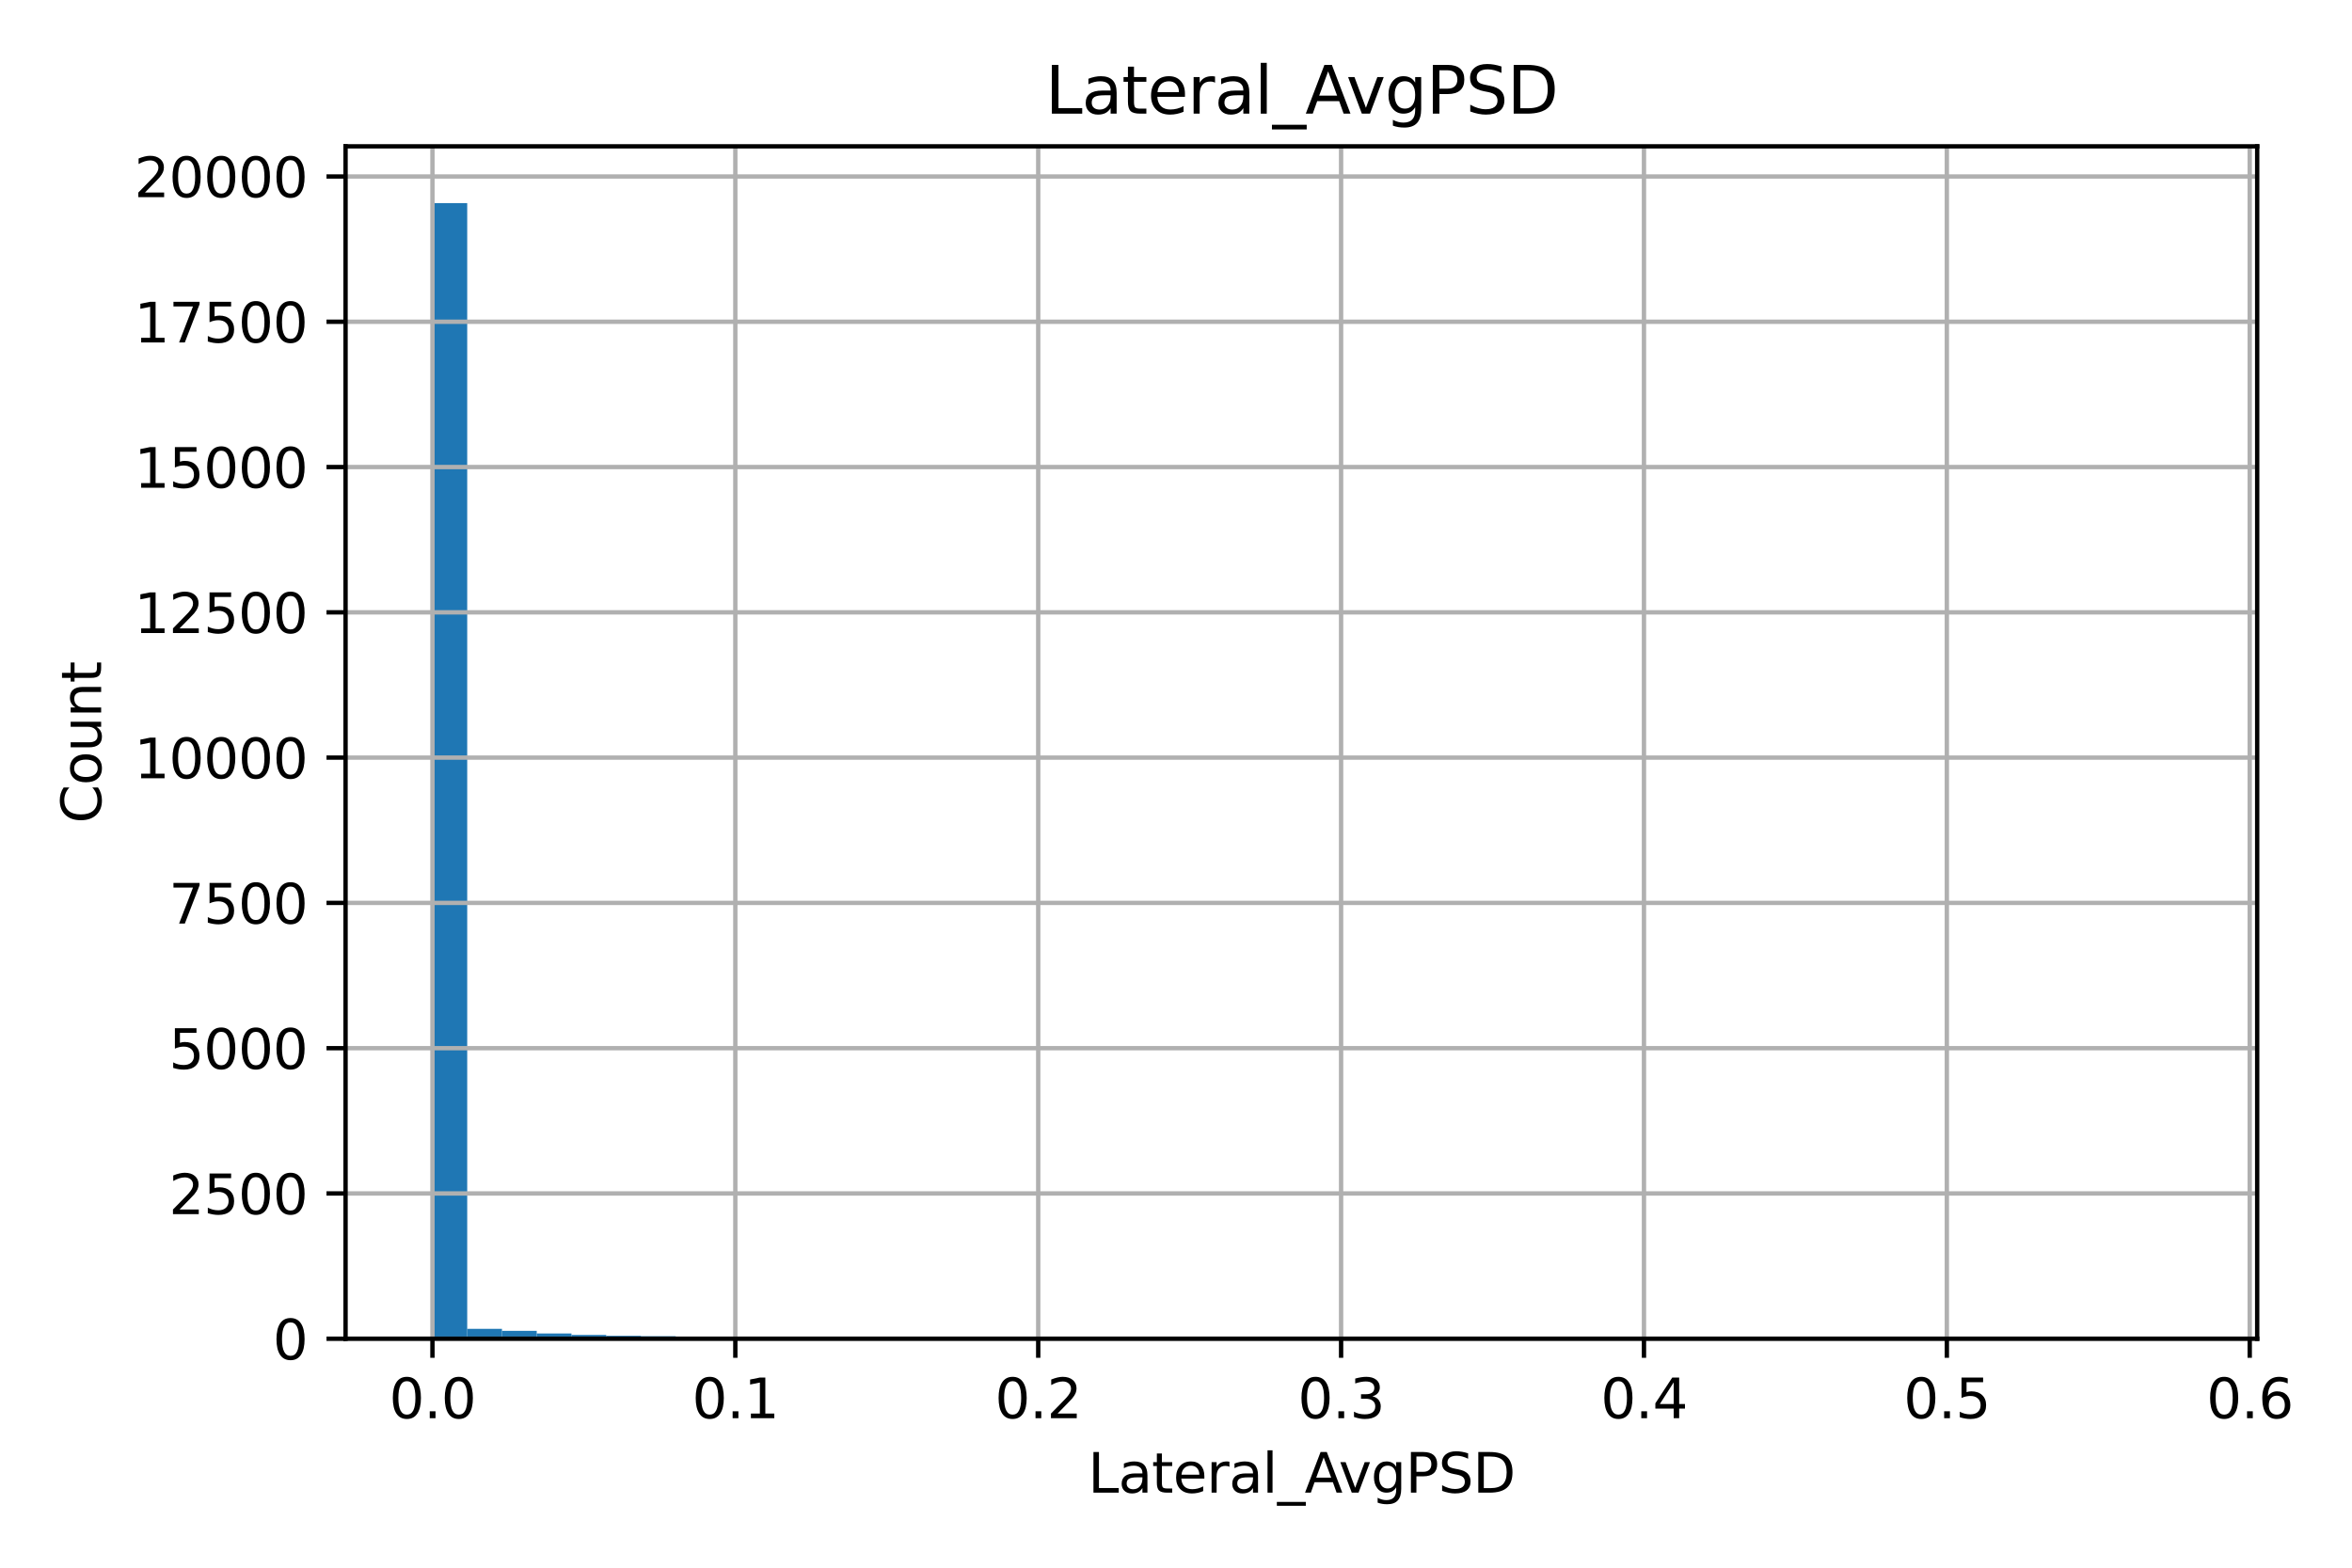 <?xml version="1.0" encoding="utf-8" standalone="no"?>
<!DOCTYPE svg PUBLIC "-//W3C//DTD SVG 1.1//EN"
  "http://www.w3.org/Graphics/SVG/1.1/DTD/svg11.dtd">
<svg xmlns:xlink="http://www.w3.org/1999/xlink" width="432pt" height="288pt" viewBox="0 0 432 288" xmlns="http://www.w3.org/2000/svg" version="1.1">
 <defs>
  <style type="text/css">*{stroke-linejoin: round; stroke-linecap: butt}</style>
 </defs>
 <g id="figure_1">
  <g id="patch_1">
   <path d="M 0 288 
L 432 288 
L 432 0 
L 0 0 
z
" style="fill: #ffffff"/>
  </g>
  <g id="axes_1">
   <g id="patch_2">
    <path d="M 63.47 245.939 
L 414.586 245.939 
L 414.586 26.88 
L 63.47 26.88 
z
" style="fill: #ffffff"/>
   </g>
   <g id="patch_3">
    <path d="M 79.43 245.939 
L 85.814 245.939 
L 85.814 37.311 
L 79.43 37.311 
z
" clip-path="url(#p0fb5cdfc46)" style="fill: #1f77b4"/>
   </g>
   <g id="patch_4">
    <path d="M 85.814 245.939 
L 92.198 245.939 
L 92.198 244.124 
L 85.814 244.124 
z
" clip-path="url(#p0fb5cdfc46)" style="fill: #1f77b4"/>
   </g>
   <g id="patch_5">
    <path d="M 92.198 245.939 
L 98.582 245.939 
L 98.582 244.487 
L 92.198 244.487 
z
" clip-path="url(#p0fb5cdfc46)" style="fill: #1f77b4"/>
   </g>
   <g id="patch_6">
    <path d="M 98.582 245.939 
L 104.966 245.939 
L 104.966 244.978 
L 98.582 244.978 
z
" clip-path="url(#p0fb5cdfc46)" style="fill: #1f77b4"/>
   </g>
   <g id="patch_7">
    <path d="M 104.966 245.939 
L 111.35 245.939 
L 111.35 245.234 
L 104.966 245.234 
z
" clip-path="url(#p0fb5cdfc46)" style="fill: #1f77b4"/>
   </g>
   <g id="patch_8">
    <path d="M 111.35 245.939 
L 117.733 245.939 
L 117.733 245.394 
L 111.35 245.394 
z
" clip-path="url(#p0fb5cdfc46)" style="fill: #1f77b4"/>
   </g>
   <g id="patch_9">
    <path d="M 117.733 245.939 
L 124.117 245.939 
L 124.117 245.48 
L 117.733 245.48 
z
" clip-path="url(#p0fb5cdfc46)" style="fill: #1f77b4"/>
   </g>
   <g id="patch_10">
    <path d="M 124.117 245.939 
L 130.501 245.939 
L 130.501 245.554 
L 124.117 245.554 
z
" clip-path="url(#p0fb5cdfc46)" style="fill: #1f77b4"/>
   </g>
   <g id="patch_11">
    <path d="M 130.501 245.939 
L 136.885 245.939 
L 136.885 245.693 
L 130.501 245.693 
z
" clip-path="url(#p0fb5cdfc46)" style="fill: #1f77b4"/>
   </g>
   <g id="patch_12">
    <path d="M 136.885 245.939 
L 143.269 245.939 
L 143.269 245.725 
L 136.885 245.725 
z
" clip-path="url(#p0fb5cdfc46)" style="fill: #1f77b4"/>
   </g>
   <g id="patch_13">
    <path d="M 143.269 245.939 
L 149.653 245.939 
L 149.653 245.853 
L 143.269 245.853 
z
" clip-path="url(#p0fb5cdfc46)" style="fill: #1f77b4"/>
   </g>
   <g id="patch_14">
    <path d="M 149.653 245.939 
L 156.037 245.939 
L 156.037 245.843 
L 149.653 245.843 
z
" clip-path="url(#p0fb5cdfc46)" style="fill: #1f77b4"/>
   </g>
   <g id="patch_15">
    <path d="M 156.037 245.939 
L 162.421 245.939 
L 162.421 245.789 
L 156.037 245.789 
z
" clip-path="url(#p0fb5cdfc46)" style="fill: #1f77b4"/>
   </g>
   <g id="patch_16">
    <path d="M 162.421 245.939 
L 168.805 245.939 
L 168.805 245.875 
L 162.421 245.875 
z
" clip-path="url(#p0fb5cdfc46)" style="fill: #1f77b4"/>
   </g>
   <g id="patch_17">
    <path d="M 168.805 245.939 
L 175.189 245.939 
L 175.189 245.853 
L 168.805 245.853 
z
" clip-path="url(#p0fb5cdfc46)" style="fill: #1f77b4"/>
   </g>
   <g id="patch_18">
    <path d="M 175.189 245.939 
L 181.573 245.939 
L 181.573 245.821 
L 175.189 245.821 
z
" clip-path="url(#p0fb5cdfc46)" style="fill: #1f77b4"/>
   </g>
   <g id="patch_19">
    <path d="M 181.573 245.939 
L 187.957 245.939 
L 187.957 245.864 
L 181.573 245.864 
z
" clip-path="url(#p0fb5cdfc46)" style="fill: #1f77b4"/>
   </g>
   <g id="patch_20">
    <path d="M 187.957 245.939 
L 194.341 245.939 
L 194.341 245.896 
L 187.957 245.896 
z
" clip-path="url(#p0fb5cdfc46)" style="fill: #1f77b4"/>
   </g>
   <g id="patch_21">
    <path d="M 194.341 245.939 
L 200.725 245.939 
L 200.725 245.885 
L 194.341 245.885 
z
" clip-path="url(#p0fb5cdfc46)" style="fill: #1f77b4"/>
   </g>
   <g id="patch_22">
    <path d="M 200.725 245.939 
L 207.109 245.939 
L 207.109 245.896 
L 200.725 245.896 
z
" clip-path="url(#p0fb5cdfc46)" style="fill: #1f77b4"/>
   </g>
   <g id="patch_23">
    <path d="M 207.109 245.939 
L 213.492 245.939 
L 213.492 245.896 
L 207.109 245.896 
z
" clip-path="url(#p0fb5cdfc46)" style="fill: #1f77b4"/>
   </g>
   <g id="patch_24">
    <path d="M 213.492 245.939 
L 219.876 245.939 
L 219.876 245.928 
L 213.492 245.928 
z
" clip-path="url(#p0fb5cdfc46)" style="fill: #1f77b4"/>
   </g>
   <g id="patch_25">
    <path d="M 219.876 245.939 
L 226.26 245.939 
L 226.26 245.928 
L 219.876 245.928 
z
" clip-path="url(#p0fb5cdfc46)" style="fill: #1f77b4"/>
   </g>
   <g id="patch_26">
    <path d="M 226.26 245.939 
L 232.644 245.939 
L 232.644 245.896 
L 226.26 245.896 
z
" clip-path="url(#p0fb5cdfc46)" style="fill: #1f77b4"/>
   </g>
   <g id="patch_27">
    <path d="M 232.644 245.939 
L 239.028 245.939 
L 239.028 245.907 
L 232.644 245.907 
z
" clip-path="url(#p0fb5cdfc46)" style="fill: #1f77b4"/>
   </g>
   <g id="patch_28">
    <path d="M 239.028 245.939 
L 245.412 245.939 
L 245.412 245.917 
L 239.028 245.917 
z
" clip-path="url(#p0fb5cdfc46)" style="fill: #1f77b4"/>
   </g>
   <g id="patch_29">
    <path d="M 245.412 245.939 
L 251.796 245.939 
L 251.796 245.928 
L 245.412 245.928 
z
" clip-path="url(#p0fb5cdfc46)" style="fill: #1f77b4"/>
   </g>
   <g id="patch_30">
    <path d="M 251.796 245.939 
L 258.18 245.939 
L 258.18 245.917 
L 251.796 245.917 
z
" clip-path="url(#p0fb5cdfc46)" style="fill: #1f77b4"/>
   </g>
   <g id="patch_31">
    <path d="M 258.18 245.939 
L 264.564 245.939 
L 264.564 245.907 
L 258.18 245.907 
z
" clip-path="url(#p0fb5cdfc46)" style="fill: #1f77b4"/>
   </g>
   <g id="patch_32">
    <path d="M 264.564 245.939 
L 270.948 245.939 
L 270.948 245.928 
L 264.564 245.928 
z
" clip-path="url(#p0fb5cdfc46)" style="fill: #1f77b4"/>
   </g>
   <g id="patch_33">
    <path d="M 270.948 245.939 
L 277.332 245.939 
L 277.332 245.907 
L 270.948 245.907 
z
" clip-path="url(#p0fb5cdfc46)" style="fill: #1f77b4"/>
   </g>
   <g id="patch_34">
    <path d="M 277.332 245.939 
L 283.716 245.939 
L 283.716 245.939 
L 277.332 245.939 
z
" clip-path="url(#p0fb5cdfc46)" style="fill: #1f77b4"/>
   </g>
   <g id="patch_35">
    <path d="M 283.716 245.939 
L 290.1 245.939 
L 290.1 245.928 
L 283.716 245.928 
z
" clip-path="url(#p0fb5cdfc46)" style="fill: #1f77b4"/>
   </g>
   <g id="patch_36">
    <path d="M 290.1 245.939 
L 296.484 245.939 
L 296.484 245.928 
L 290.1 245.928 
z
" clip-path="url(#p0fb5cdfc46)" style="fill: #1f77b4"/>
   </g>
   <g id="patch_37">
    <path d="M 296.484 245.939 
L 302.868 245.939 
L 302.868 245.928 
L 296.484 245.928 
z
" clip-path="url(#p0fb5cdfc46)" style="fill: #1f77b4"/>
   </g>
   <g id="patch_38">
    <path d="M 302.868 245.939 
L 309.252 245.939 
L 309.252 245.928 
L 302.868 245.928 
z
" clip-path="url(#p0fb5cdfc46)" style="fill: #1f77b4"/>
   </g>
   <g id="patch_39">
    <path d="M 309.252 245.939 
L 315.635 245.939 
L 315.635 245.939 
L 309.252 245.939 
z
" clip-path="url(#p0fb5cdfc46)" style="fill: #1f77b4"/>
   </g>
   <g id="patch_40">
    <path d="M 315.635 245.939 
L 322.019 245.939 
L 322.019 245.928 
L 315.635 245.928 
z
" clip-path="url(#p0fb5cdfc46)" style="fill: #1f77b4"/>
   </g>
   <g id="patch_41">
    <path d="M 322.019 245.939 
L 328.403 245.939 
L 328.403 245.917 
L 322.019 245.917 
z
" clip-path="url(#p0fb5cdfc46)" style="fill: #1f77b4"/>
   </g>
   <g id="patch_42">
    <path d="M 328.403 245.939 
L 334.787 245.939 
L 334.787 245.939 
L 328.403 245.939 
z
" clip-path="url(#p0fb5cdfc46)" style="fill: #1f77b4"/>
   </g>
   <g id="patch_43">
    <path d="M 334.787 245.939 
L 341.171 245.939 
L 341.171 245.928 
L 334.787 245.928 
z
" clip-path="url(#p0fb5cdfc46)" style="fill: #1f77b4"/>
   </g>
   <g id="patch_44">
    <path d="M 341.171 245.939 
L 347.555 245.939 
L 347.555 245.939 
L 341.171 245.939 
z
" clip-path="url(#p0fb5cdfc46)" style="fill: #1f77b4"/>
   </g>
   <g id="patch_45">
    <path d="M 347.555 245.939 
L 353.939 245.939 
L 353.939 245.917 
L 347.555 245.917 
z
" clip-path="url(#p0fb5cdfc46)" style="fill: #1f77b4"/>
   </g>
   <g id="patch_46">
    <path d="M 353.939 245.939 
L 360.323 245.939 
L 360.323 245.939 
L 353.939 245.939 
z
" clip-path="url(#p0fb5cdfc46)" style="fill: #1f77b4"/>
   </g>
   <g id="patch_47">
    <path d="M 360.323 245.939 
L 366.707 245.939 
L 366.707 245.939 
L 360.323 245.939 
z
" clip-path="url(#p0fb5cdfc46)" style="fill: #1f77b4"/>
   </g>
   <g id="patch_48">
    <path d="M 366.707 245.939 
L 373.091 245.939 
L 373.091 245.939 
L 366.707 245.939 
z
" clip-path="url(#p0fb5cdfc46)" style="fill: #1f77b4"/>
   </g>
   <g id="patch_49">
    <path d="M 373.091 245.939 
L 379.475 245.939 
L 379.475 245.939 
L 373.091 245.939 
z
" clip-path="url(#p0fb5cdfc46)" style="fill: #1f77b4"/>
   </g>
   <g id="patch_50">
    <path d="M 379.475 245.939 
L 385.859 245.939 
L 385.859 245.939 
L 379.475 245.939 
z
" clip-path="url(#p0fb5cdfc46)" style="fill: #1f77b4"/>
   </g>
   <g id="patch_51">
    <path d="M 385.859 245.939 
L 392.243 245.939 
L 392.243 245.939 
L 385.859 245.939 
z
" clip-path="url(#p0fb5cdfc46)" style="fill: #1f77b4"/>
   </g>
   <g id="patch_52">
    <path d="M 392.243 245.939 
L 398.627 245.939 
L 398.627 245.917 
L 392.243 245.917 
z
" clip-path="url(#p0fb5cdfc46)" style="fill: #1f77b4"/>
   </g>
   <g id="matplotlib.axis_1">
    <g id="xtick_1">
     <g id="line2d_1">
      <path d="M 79.43 245.939 
L 79.43 26.88 
" clip-path="url(#p0fb5cdfc46)" style="fill: none; stroke: #b0b0b0; stroke-width: 0.8; stroke-linecap: square"/>
     </g>
     <g id="line2d_2">
      <defs>
       <path id="mea72a1c82b" d="M 0 0 
L 0 3.5 
" style="stroke: #000000; stroke-width: 0.8"/>
      </defs>
      <g>
       <use xlink:href="#mea72a1c82b" x="79.43" y="245.939" style="stroke: #000000; stroke-width: 0.8"/>
      </g>
     </g>
     <g id="text_1">
      <!-- 0.0 -->
      <g transform="translate(71.478 260.537) scale(0.1 -0.1)">
       <defs>
        <path id="DejaVuSans-30" d="M 2034 4250 
Q 1547 4250 1301 3770 
Q 1056 3291 1056 2328 
Q 1056 1369 1301 889 
Q 1547 409 2034 409 
Q 2525 409 2770 889 
Q 3016 1369 3016 2328 
Q 3016 3291 2770 3770 
Q 2525 4250 2034 4250 
z
M 2034 4750 
Q 2819 4750 3233 4129 
Q 3647 3509 3647 2328 
Q 3647 1150 3233 529 
Q 2819 -91 2034 -91 
Q 1250 -91 836 529 
Q 422 1150 422 2328 
Q 422 3509 836 4129 
Q 1250 4750 2034 4750 
z
" transform="scale(0.016)"/>
        <path id="DejaVuSans-2e" d="M 684 794 
L 1344 794 
L 1344 0 
L 684 0 
L 684 794 
z
" transform="scale(0.016)"/>
       </defs>
       <use xlink:href="#DejaVuSans-30"/>
       <use xlink:href="#DejaVuSans-2e" transform="translate(63.623 0)"/>
       <use xlink:href="#DejaVuSans-30" transform="translate(95.41 0)"/>
      </g>
     </g>
    </g>
    <g id="xtick_2">
     <g id="line2d_3">
      <path d="M 135.061 245.939 
L 135.061 26.88 
" clip-path="url(#p0fb5cdfc46)" style="fill: none; stroke: #b0b0b0; stroke-width: 0.8; stroke-linecap: square"/>
     </g>
     <g id="line2d_4">
      <g>
       <use xlink:href="#mea72a1c82b" x="135.061" y="245.939" style="stroke: #000000; stroke-width: 0.8"/>
      </g>
     </g>
     <g id="text_2">
      <!-- 0.1 -->
      <g transform="translate(127.109 260.537) scale(0.1 -0.1)">
       <defs>
        <path id="DejaVuSans-31" d="M 794 531 
L 1825 531 
L 1825 4091 
L 703 3866 
L 703 4441 
L 1819 4666 
L 2450 4666 
L 2450 531 
L 3481 531 
L 3481 0 
L 794 0 
L 794 531 
z
" transform="scale(0.016)"/>
       </defs>
       <use xlink:href="#DejaVuSans-30"/>
       <use xlink:href="#DejaVuSans-2e" transform="translate(63.623 0)"/>
       <use xlink:href="#DejaVuSans-31" transform="translate(95.41 0)"/>
      </g>
     </g>
    </g>
    <g id="xtick_3">
     <g id="line2d_5">
      <path d="M 190.692 245.939 
L 190.692 26.88 
" clip-path="url(#p0fb5cdfc46)" style="fill: none; stroke: #b0b0b0; stroke-width: 0.8; stroke-linecap: square"/>
     </g>
     <g id="line2d_6">
      <g>
       <use xlink:href="#mea72a1c82b" x="190.692" y="245.939" style="stroke: #000000; stroke-width: 0.8"/>
      </g>
     </g>
     <g id="text_3">
      <!-- 0.2 -->
      <g transform="translate(182.74 260.537) scale(0.1 -0.1)">
       <defs>
        <path id="DejaVuSans-32" d="M 1228 531 
L 3431 531 
L 3431 0 
L 469 0 
L 469 531 
Q 828 903 1448 1529 
Q 2069 2156 2228 2338 
Q 2531 2678 2651 2914 
Q 2772 3150 2772 3378 
Q 2772 3750 2511 3984 
Q 2250 4219 1831 4219 
Q 1534 4219 1204 4116 
Q 875 4013 500 3803 
L 500 4441 
Q 881 4594 1212 4672 
Q 1544 4750 1819 4750 
Q 2544 4750 2975 4387 
Q 3406 4025 3406 3419 
Q 3406 3131 3298 2873 
Q 3191 2616 2906 2266 
Q 2828 2175 2409 1742 
Q 1991 1309 1228 531 
z
" transform="scale(0.016)"/>
       </defs>
       <use xlink:href="#DejaVuSans-30"/>
       <use xlink:href="#DejaVuSans-2e" transform="translate(63.623 0)"/>
       <use xlink:href="#DejaVuSans-32" transform="translate(95.41 0)"/>
      </g>
     </g>
    </g>
    <g id="xtick_4">
     <g id="line2d_7">
      <path d="M 246.323 245.939 
L 246.323 26.88 
" clip-path="url(#p0fb5cdfc46)" style="fill: none; stroke: #b0b0b0; stroke-width: 0.8; stroke-linecap: square"/>
     </g>
     <g id="line2d_8">
      <g>
       <use xlink:href="#mea72a1c82b" x="246.323" y="245.939" style="stroke: #000000; stroke-width: 0.8"/>
      </g>
     </g>
     <g id="text_4">
      <!-- 0.3 -->
      <g transform="translate(238.372 260.537) scale(0.1 -0.1)">
       <defs>
        <path id="DejaVuSans-33" d="M 2597 2516 
Q 3050 2419 3304 2112 
Q 3559 1806 3559 1356 
Q 3559 666 3084 287 
Q 2609 -91 1734 -91 
Q 1441 -91 1130 -33 
Q 819 25 488 141 
L 488 750 
Q 750 597 1062 519 
Q 1375 441 1716 441 
Q 2309 441 2620 675 
Q 2931 909 2931 1356 
Q 2931 1769 2642 2001 
Q 2353 2234 1838 2234 
L 1294 2234 
L 1294 2753 
L 1863 2753 
Q 2328 2753 2575 2939 
Q 2822 3125 2822 3475 
Q 2822 3834 2567 4026 
Q 2313 4219 1838 4219 
Q 1578 4219 1281 4162 
Q 984 4106 628 3988 
L 628 4550 
Q 988 4650 1302 4700 
Q 1616 4750 1894 4750 
Q 2613 4750 3031 4423 
Q 3450 4097 3450 3541 
Q 3450 3153 3228 2886 
Q 3006 2619 2597 2516 
z
" transform="scale(0.016)"/>
       </defs>
       <use xlink:href="#DejaVuSans-30"/>
       <use xlink:href="#DejaVuSans-2e" transform="translate(63.623 0)"/>
       <use xlink:href="#DejaVuSans-33" transform="translate(95.41 0)"/>
      </g>
     </g>
    </g>
    <g id="xtick_5">
     <g id="line2d_9">
      <path d="M 301.954 245.939 
L 301.954 26.88 
" clip-path="url(#p0fb5cdfc46)" style="fill: none; stroke: #b0b0b0; stroke-width: 0.8; stroke-linecap: square"/>
     </g>
     <g id="line2d_10">
      <g>
       <use xlink:href="#mea72a1c82b" x="301.954" y="245.939" style="stroke: #000000; stroke-width: 0.8"/>
      </g>
     </g>
     <g id="text_5">
      <!-- 0.4 -->
      <g transform="translate(294.003 260.537) scale(0.1 -0.1)">
       <defs>
        <path id="DejaVuSans-34" d="M 2419 4116 
L 825 1625 
L 2419 1625 
L 2419 4116 
z
M 2253 4666 
L 3047 4666 
L 3047 1625 
L 3713 1625 
L 3713 1100 
L 3047 1100 
L 3047 0 
L 2419 0 
L 2419 1100 
L 313 1100 
L 313 1709 
L 2253 4666 
z
" transform="scale(0.016)"/>
       </defs>
       <use xlink:href="#DejaVuSans-30"/>
       <use xlink:href="#DejaVuSans-2e" transform="translate(63.623 0)"/>
       <use xlink:href="#DejaVuSans-34" transform="translate(95.41 0)"/>
      </g>
     </g>
    </g>
    <g id="xtick_6">
     <g id="line2d_11">
      <path d="M 357.585 245.939 
L 357.585 26.88 
" clip-path="url(#p0fb5cdfc46)" style="fill: none; stroke: #b0b0b0; stroke-width: 0.8; stroke-linecap: square"/>
     </g>
     <g id="line2d_12">
      <g>
       <use xlink:href="#mea72a1c82b" x="357.585" y="245.939" style="stroke: #000000; stroke-width: 0.8"/>
      </g>
     </g>
     <g id="text_6">
      <!-- 0.5 -->
      <g transform="translate(349.634 260.537) scale(0.1 -0.1)">
       <defs>
        <path id="DejaVuSans-35" d="M 691 4666 
L 3169 4666 
L 3169 4134 
L 1269 4134 
L 1269 2991 
Q 1406 3038 1543 3061 
Q 1681 3084 1819 3084 
Q 2600 3084 3056 2656 
Q 3513 2228 3513 1497 
Q 3513 744 3044 326 
Q 2575 -91 1722 -91 
Q 1428 -91 1123 -41 
Q 819 9 494 109 
L 494 744 
Q 775 591 1075 516 
Q 1375 441 1709 441 
Q 2250 441 2565 725 
Q 2881 1009 2881 1497 
Q 2881 1984 2565 2268 
Q 2250 2553 1709 2553 
Q 1456 2553 1204 2497 
Q 953 2441 691 2322 
L 691 4666 
z
" transform="scale(0.016)"/>
       </defs>
       <use xlink:href="#DejaVuSans-30"/>
       <use xlink:href="#DejaVuSans-2e" transform="translate(63.623 0)"/>
       <use xlink:href="#DejaVuSans-35" transform="translate(95.41 0)"/>
      </g>
     </g>
    </g>
    <g id="xtick_7">
     <g id="line2d_13">
      <path d="M 413.216 245.939 
L 413.216 26.88 
" clip-path="url(#p0fb5cdfc46)" style="fill: none; stroke: #b0b0b0; stroke-width: 0.8; stroke-linecap: square"/>
     </g>
     <g id="line2d_14">
      <g>
       <use xlink:href="#mea72a1c82b" x="413.216" y="245.939" style="stroke: #000000; stroke-width: 0.8"/>
      </g>
     </g>
     <g id="text_7">
      <!-- 0.6 -->
      <g transform="translate(405.265 260.537) scale(0.1 -0.1)">
       <defs>
        <path id="DejaVuSans-36" d="M 2113 2584 
Q 1688 2584 1439 2293 
Q 1191 2003 1191 1497 
Q 1191 994 1439 701 
Q 1688 409 2113 409 
Q 2538 409 2786 701 
Q 3034 994 3034 1497 
Q 3034 2003 2786 2293 
Q 2538 2584 2113 2584 
z
M 3366 4563 
L 3366 3988 
Q 3128 4100 2886 4159 
Q 2644 4219 2406 4219 
Q 1781 4219 1451 3797 
Q 1122 3375 1075 2522 
Q 1259 2794 1537 2939 
Q 1816 3084 2150 3084 
Q 2853 3084 3261 2657 
Q 3669 2231 3669 1497 
Q 3669 778 3244 343 
Q 2819 -91 2113 -91 
Q 1303 -91 875 529 
Q 447 1150 447 2328 
Q 447 3434 972 4092 
Q 1497 4750 2381 4750 
Q 2619 4750 2861 4703 
Q 3103 4656 3366 4563 
z
" transform="scale(0.016)"/>
       </defs>
       <use xlink:href="#DejaVuSans-30"/>
       <use xlink:href="#DejaVuSans-2e" transform="translate(63.623 0)"/>
       <use xlink:href="#DejaVuSans-36" transform="translate(95.41 0)"/>
      </g>
     </g>
    </g>
    <g id="text_8">
     <!-- Lateral_AvgPSD -->
     <g transform="translate(199.834 274.215) scale(0.1 -0.1)">
      <defs>
       <path id="DejaVuSans-4c" d="M 628 4666 
L 1259 4666 
L 1259 531 
L 3531 531 
L 3531 0 
L 628 0 
L 628 4666 
z
" transform="scale(0.016)"/>
       <path id="DejaVuSans-61" d="M 2194 1759 
Q 1497 1759 1228 1600 
Q 959 1441 959 1056 
Q 959 750 1161 570 
Q 1363 391 1709 391 
Q 2188 391 2477 730 
Q 2766 1069 2766 1631 
L 2766 1759 
L 2194 1759 
z
M 3341 1997 
L 3341 0 
L 2766 0 
L 2766 531 
Q 2569 213 2275 61 
Q 1981 -91 1556 -91 
Q 1019 -91 701 211 
Q 384 513 384 1019 
Q 384 1609 779 1909 
Q 1175 2209 1959 2209 
L 2766 2209 
L 2766 2266 
Q 2766 2663 2505 2880 
Q 2244 3097 1772 3097 
Q 1472 3097 1187 3025 
Q 903 2953 641 2809 
L 641 3341 
Q 956 3463 1253 3523 
Q 1550 3584 1831 3584 
Q 2591 3584 2966 3190 
Q 3341 2797 3341 1997 
z
" transform="scale(0.016)"/>
       <path id="DejaVuSans-74" d="M 1172 4494 
L 1172 3500 
L 2356 3500 
L 2356 3053 
L 1172 3053 
L 1172 1153 
Q 1172 725 1289 603 
Q 1406 481 1766 481 
L 2356 481 
L 2356 0 
L 1766 0 
Q 1100 0 847 248 
Q 594 497 594 1153 
L 594 3053 
L 172 3053 
L 172 3500 
L 594 3500 
L 594 4494 
L 1172 4494 
z
" transform="scale(0.016)"/>
       <path id="DejaVuSans-65" d="M 3597 1894 
L 3597 1613 
L 953 1613 
Q 991 1019 1311 708 
Q 1631 397 2203 397 
Q 2534 397 2845 478 
Q 3156 559 3463 722 
L 3463 178 
Q 3153 47 2828 -22 
Q 2503 -91 2169 -91 
Q 1331 -91 842 396 
Q 353 884 353 1716 
Q 353 2575 817 3079 
Q 1281 3584 2069 3584 
Q 2775 3584 3186 3129 
Q 3597 2675 3597 1894 
z
M 3022 2063 
Q 3016 2534 2758 2815 
Q 2500 3097 2075 3097 
Q 1594 3097 1305 2825 
Q 1016 2553 972 2059 
L 3022 2063 
z
" transform="scale(0.016)"/>
       <path id="DejaVuSans-72" d="M 2631 2963 
Q 2534 3019 2420 3045 
Q 2306 3072 2169 3072 
Q 1681 3072 1420 2755 
Q 1159 2438 1159 1844 
L 1159 0 
L 581 0 
L 581 3500 
L 1159 3500 
L 1159 2956 
Q 1341 3275 1631 3429 
Q 1922 3584 2338 3584 
Q 2397 3584 2469 3576 
Q 2541 3569 2628 3553 
L 2631 2963 
z
" transform="scale(0.016)"/>
       <path id="DejaVuSans-6c" d="M 603 4863 
L 1178 4863 
L 1178 0 
L 603 0 
L 603 4863 
z
" transform="scale(0.016)"/>
       <path id="DejaVuSans-5f" d="M 3263 -1063 
L 3263 -1509 
L -63 -1509 
L -63 -1063 
L 3263 -1063 
z
" transform="scale(0.016)"/>
       <path id="DejaVuSans-41" d="M 2188 4044 
L 1331 1722 
L 3047 1722 
L 2188 4044 
z
M 1831 4666 
L 2547 4666 
L 4325 0 
L 3669 0 
L 3244 1197 
L 1141 1197 
L 716 0 
L 50 0 
L 1831 4666 
z
" transform="scale(0.016)"/>
       <path id="DejaVuSans-76" d="M 191 3500 
L 800 3500 
L 1894 563 
L 2988 3500 
L 3597 3500 
L 2284 0 
L 1503 0 
L 191 3500 
z
" transform="scale(0.016)"/>
       <path id="DejaVuSans-67" d="M 2906 1791 
Q 2906 2416 2648 2759 
Q 2391 3103 1925 3103 
Q 1463 3103 1205 2759 
Q 947 2416 947 1791 
Q 947 1169 1205 825 
Q 1463 481 1925 481 
Q 2391 481 2648 825 
Q 2906 1169 2906 1791 
z
M 3481 434 
Q 3481 -459 3084 -895 
Q 2688 -1331 1869 -1331 
Q 1566 -1331 1297 -1286 
Q 1028 -1241 775 -1147 
L 775 -588 
Q 1028 -725 1275 -790 
Q 1522 -856 1778 -856 
Q 2344 -856 2625 -561 
Q 2906 -266 2906 331 
L 2906 616 
Q 2728 306 2450 153 
Q 2172 0 1784 0 
Q 1141 0 747 490 
Q 353 981 353 1791 
Q 353 2603 747 3093 
Q 1141 3584 1784 3584 
Q 2172 3584 2450 3431 
Q 2728 3278 2906 2969 
L 2906 3500 
L 3481 3500 
L 3481 434 
z
" transform="scale(0.016)"/>
       <path id="DejaVuSans-50" d="M 1259 4147 
L 1259 2394 
L 2053 2394 
Q 2494 2394 2734 2622 
Q 2975 2850 2975 3272 
Q 2975 3691 2734 3919 
Q 2494 4147 2053 4147 
L 1259 4147 
z
M 628 4666 
L 2053 4666 
Q 2838 4666 3239 4311 
Q 3641 3956 3641 3272 
Q 3641 2581 3239 2228 
Q 2838 1875 2053 1875 
L 1259 1875 
L 1259 0 
L 628 0 
L 628 4666 
z
" transform="scale(0.016)"/>
       <path id="DejaVuSans-53" d="M 3425 4513 
L 3425 3897 
Q 3066 4069 2747 4153 
Q 2428 4238 2131 4238 
Q 1616 4238 1336 4038 
Q 1056 3838 1056 3469 
Q 1056 3159 1242 3001 
Q 1428 2844 1947 2747 
L 2328 2669 
Q 3034 2534 3370 2195 
Q 3706 1856 3706 1288 
Q 3706 609 3251 259 
Q 2797 -91 1919 -91 
Q 1588 -91 1214 -16 
Q 841 59 441 206 
L 441 856 
Q 825 641 1194 531 
Q 1563 422 1919 422 
Q 2459 422 2753 634 
Q 3047 847 3047 1241 
Q 3047 1584 2836 1778 
Q 2625 1972 2144 2069 
L 1759 2144 
Q 1053 2284 737 2584 
Q 422 2884 422 3419 
Q 422 4038 858 4394 
Q 1294 4750 2059 4750 
Q 2388 4750 2728 4690 
Q 3069 4631 3425 4513 
z
" transform="scale(0.016)"/>
       <path id="DejaVuSans-44" d="M 1259 4147 
L 1259 519 
L 2022 519 
Q 2988 519 3436 956 
Q 3884 1394 3884 2338 
Q 3884 3275 3436 3711 
Q 2988 4147 2022 4147 
L 1259 4147 
z
M 628 4666 
L 1925 4666 
Q 3281 4666 3915 4102 
Q 4550 3538 4550 2338 
Q 4550 1131 3912 565 
Q 3275 0 1925 0 
L 628 0 
L 628 4666 
z
" transform="scale(0.016)"/>
      </defs>
      <use xlink:href="#DejaVuSans-4c"/>
      <use xlink:href="#DejaVuSans-61" transform="translate(55.713 0)"/>
      <use xlink:href="#DejaVuSans-74" transform="translate(116.992 0)"/>
      <use xlink:href="#DejaVuSans-65" transform="translate(156.201 0)"/>
      <use xlink:href="#DejaVuSans-72" transform="translate(217.725 0)"/>
      <use xlink:href="#DejaVuSans-61" transform="translate(258.838 0)"/>
      <use xlink:href="#DejaVuSans-6c" transform="translate(320.117 0)"/>
      <use xlink:href="#DejaVuSans-5f" transform="translate(347.9 0)"/>
      <use xlink:href="#DejaVuSans-41" transform="translate(397.9 0)"/>
      <use xlink:href="#DejaVuSans-76" transform="translate(460.434 0)"/>
      <use xlink:href="#DejaVuSans-67" transform="translate(519.613 0)"/>
      <use xlink:href="#DejaVuSans-50" transform="translate(583.09 0)"/>
      <use xlink:href="#DejaVuSans-53" transform="translate(643.393 0)"/>
      <use xlink:href="#DejaVuSans-44" transform="translate(706.869 0)"/>
     </g>
    </g>
   </g>
   <g id="matplotlib.axis_2">
    <g id="ytick_1">
     <g id="line2d_15">
      <path d="M 63.47 245.939 
L 414.586 245.939 
" clip-path="url(#p0fb5cdfc46)" style="fill: none; stroke: #b0b0b0; stroke-width: 0.8; stroke-linecap: square"/>
     </g>
     <g id="line2d_16">
      <defs>
       <path id="m4076d7c128" d="M 0 0 
L -3.5 0 
" style="stroke: #000000; stroke-width: 0.8"/>
      </defs>
      <g>
       <use xlink:href="#m4076d7c128" x="63.47" y="245.939" style="stroke: #000000; stroke-width: 0.8"/>
      </g>
     </g>
     <g id="text_9">
      <!-- 0 -->
      <g transform="translate(50.108 249.738) scale(0.1 -0.1)">
       <use xlink:href="#DejaVuSans-30"/>
      </g>
     </g>
    </g>
    <g id="ytick_2">
     <g id="line2d_17">
      <path d="M 63.47 219.249 
L 414.586 219.249 
" clip-path="url(#p0fb5cdfc46)" style="fill: none; stroke: #b0b0b0; stroke-width: 0.8; stroke-linecap: square"/>
     </g>
     <g id="line2d_18">
      <g>
       <use xlink:href="#m4076d7c128" x="63.47" y="219.249" style="stroke: #000000; stroke-width: 0.8"/>
      </g>
     </g>
     <g id="text_10">
      <!-- 2500 -->
      <g transform="translate(31.02 223.048) scale(0.1 -0.1)">
       <use xlink:href="#DejaVuSans-32"/>
       <use xlink:href="#DejaVuSans-35" transform="translate(63.623 0)"/>
       <use xlink:href="#DejaVuSans-30" transform="translate(127.246 0)"/>
       <use xlink:href="#DejaVuSans-30" transform="translate(190.869 0)"/>
      </g>
     </g>
    </g>
    <g id="ytick_3">
     <g id="line2d_19">
      <path d="M 63.47 192.56 
L 414.586 192.56 
" clip-path="url(#p0fb5cdfc46)" style="fill: none; stroke: #b0b0b0; stroke-width: 0.8; stroke-linecap: square"/>
     </g>
     <g id="line2d_20">
      <g>
       <use xlink:href="#m4076d7c128" x="63.47" y="192.56" style="stroke: #000000; stroke-width: 0.8"/>
      </g>
     </g>
     <g id="text_11">
      <!-- 5000 -->
      <g transform="translate(31.02 196.359) scale(0.1 -0.1)">
       <use xlink:href="#DejaVuSans-35"/>
       <use xlink:href="#DejaVuSans-30" transform="translate(63.623 0)"/>
       <use xlink:href="#DejaVuSans-30" transform="translate(127.246 0)"/>
       <use xlink:href="#DejaVuSans-30" transform="translate(190.869 0)"/>
      </g>
     </g>
    </g>
    <g id="ytick_4">
     <g id="line2d_21">
      <path d="M 63.47 165.87 
L 414.586 165.87 
" clip-path="url(#p0fb5cdfc46)" style="fill: none; stroke: #b0b0b0; stroke-width: 0.8; stroke-linecap: square"/>
     </g>
     <g id="line2d_22">
      <g>
       <use xlink:href="#m4076d7c128" x="63.47" y="165.87" style="stroke: #000000; stroke-width: 0.8"/>
      </g>
     </g>
     <g id="text_12">
      <!-- 7500 -->
      <g transform="translate(31.02 169.669) scale(0.1 -0.1)">
       <defs>
        <path id="DejaVuSans-37" d="M 525 4666 
L 3525 4666 
L 3525 4397 
L 1831 0 
L 1172 0 
L 2766 4134 
L 525 4134 
L 525 4666 
z
" transform="scale(0.016)"/>
       </defs>
       <use xlink:href="#DejaVuSans-37"/>
       <use xlink:href="#DejaVuSans-35" transform="translate(63.623 0)"/>
       <use xlink:href="#DejaVuSans-30" transform="translate(127.246 0)"/>
       <use xlink:href="#DejaVuSans-30" transform="translate(190.869 0)"/>
      </g>
     </g>
    </g>
    <g id="ytick_5">
     <g id="line2d_23">
      <path d="M 63.47 139.18 
L 414.586 139.18 
" clip-path="url(#p0fb5cdfc46)" style="fill: none; stroke: #b0b0b0; stroke-width: 0.8; stroke-linecap: square"/>
     </g>
     <g id="line2d_24">
      <g>
       <use xlink:href="#m4076d7c128" x="63.47" y="139.18" style="stroke: #000000; stroke-width: 0.8"/>
      </g>
     </g>
     <g id="text_13">
      <!-- 10000 -->
      <g transform="translate(24.657 142.98) scale(0.1 -0.1)">
       <use xlink:href="#DejaVuSans-31"/>
       <use xlink:href="#DejaVuSans-30" transform="translate(63.623 0)"/>
       <use xlink:href="#DejaVuSans-30" transform="translate(127.246 0)"/>
       <use xlink:href="#DejaVuSans-30" transform="translate(190.869 0)"/>
       <use xlink:href="#DejaVuSans-30" transform="translate(254.492 0)"/>
      </g>
     </g>
    </g>
    <g id="ytick_6">
     <g id="line2d_25">
      <path d="M 63.47 112.491 
L 414.586 112.491 
" clip-path="url(#p0fb5cdfc46)" style="fill: none; stroke: #b0b0b0; stroke-width: 0.8; stroke-linecap: square"/>
     </g>
     <g id="line2d_26">
      <g>
       <use xlink:href="#m4076d7c128" x="63.47" y="112.491" style="stroke: #000000; stroke-width: 0.8"/>
      </g>
     </g>
     <g id="text_14">
      <!-- 12500 -->
      <g transform="translate(24.657 116.29) scale(0.1 -0.1)">
       <use xlink:href="#DejaVuSans-31"/>
       <use xlink:href="#DejaVuSans-32" transform="translate(63.623 0)"/>
       <use xlink:href="#DejaVuSans-35" transform="translate(127.246 0)"/>
       <use xlink:href="#DejaVuSans-30" transform="translate(190.869 0)"/>
       <use xlink:href="#DejaVuSans-30" transform="translate(254.492 0)"/>
      </g>
     </g>
    </g>
    <g id="ytick_7">
     <g id="line2d_27">
      <path d="M 63.47 85.801 
L 414.586 85.801 
" clip-path="url(#p0fb5cdfc46)" style="fill: none; stroke: #b0b0b0; stroke-width: 0.8; stroke-linecap: square"/>
     </g>
     <g id="line2d_28">
      <g>
       <use xlink:href="#m4076d7c128" x="63.47" y="85.801" style="stroke: #000000; stroke-width: 0.8"/>
      </g>
     </g>
     <g id="text_15">
      <!-- 15000 -->
      <g transform="translate(24.657 89.6) scale(0.1 -0.1)">
       <use xlink:href="#DejaVuSans-31"/>
       <use xlink:href="#DejaVuSans-35" transform="translate(63.623 0)"/>
       <use xlink:href="#DejaVuSans-30" transform="translate(127.246 0)"/>
       <use xlink:href="#DejaVuSans-30" transform="translate(190.869 0)"/>
       <use xlink:href="#DejaVuSans-30" transform="translate(254.492 0)"/>
      </g>
     </g>
    </g>
    <g id="ytick_8">
     <g id="line2d_29">
      <path d="M 63.47 59.111 
L 414.586 59.111 
" clip-path="url(#p0fb5cdfc46)" style="fill: none; stroke: #b0b0b0; stroke-width: 0.8; stroke-linecap: square"/>
     </g>
     <g id="line2d_30">
      <g>
       <use xlink:href="#m4076d7c128" x="63.47" y="59.111" style="stroke: #000000; stroke-width: 0.8"/>
      </g>
     </g>
     <g id="text_16">
      <!-- 17500 -->
      <g transform="translate(24.657 62.911) scale(0.1 -0.1)">
       <use xlink:href="#DejaVuSans-31"/>
       <use xlink:href="#DejaVuSans-37" transform="translate(63.623 0)"/>
       <use xlink:href="#DejaVuSans-35" transform="translate(127.246 0)"/>
       <use xlink:href="#DejaVuSans-30" transform="translate(190.869 0)"/>
       <use xlink:href="#DejaVuSans-30" transform="translate(254.492 0)"/>
      </g>
     </g>
    </g>
    <g id="ytick_9">
     <g id="line2d_31">
      <path d="M 63.47 32.422 
L 414.586 32.422 
" clip-path="url(#p0fb5cdfc46)" style="fill: none; stroke: #b0b0b0; stroke-width: 0.8; stroke-linecap: square"/>
     </g>
     <g id="line2d_32">
      <g>
       <use xlink:href="#m4076d7c128" x="63.47" y="32.422" style="stroke: #000000; stroke-width: 0.8"/>
      </g>
     </g>
     <g id="text_17">
      <!-- 20000 -->
      <g transform="translate(24.657 36.221) scale(0.1 -0.1)">
       <use xlink:href="#DejaVuSans-32"/>
       <use xlink:href="#DejaVuSans-30" transform="translate(63.623 0)"/>
       <use xlink:href="#DejaVuSans-30" transform="translate(127.246 0)"/>
       <use xlink:href="#DejaVuSans-30" transform="translate(190.869 0)"/>
       <use xlink:href="#DejaVuSans-30" transform="translate(254.492 0)"/>
      </g>
     </g>
    </g>
    <g id="text_18">
     <!-- Count -->
     <g transform="translate(18.578 151.258) rotate(-90) scale(0.1 -0.1)">
      <defs>
       <path id="DejaVuSans-43" d="M 4122 4306 
L 4122 3641 
Q 3803 3938 3442 4084 
Q 3081 4231 2675 4231 
Q 1875 4231 1450 3742 
Q 1025 3253 1025 2328 
Q 1025 1406 1450 917 
Q 1875 428 2675 428 
Q 3081 428 3442 575 
Q 3803 722 4122 1019 
L 4122 359 
Q 3791 134 3420 21 
Q 3050 -91 2638 -91 
Q 1578 -91 968 557 
Q 359 1206 359 2328 
Q 359 3453 968 4101 
Q 1578 4750 2638 4750 
Q 3056 4750 3426 4639 
Q 3797 4528 4122 4306 
z
" transform="scale(0.016)"/>
       <path id="DejaVuSans-6f" d="M 1959 3097 
Q 1497 3097 1228 2736 
Q 959 2375 959 1747 
Q 959 1119 1226 758 
Q 1494 397 1959 397 
Q 2419 397 2687 759 
Q 2956 1122 2956 1747 
Q 2956 2369 2687 2733 
Q 2419 3097 1959 3097 
z
M 1959 3584 
Q 2709 3584 3137 3096 
Q 3566 2609 3566 1747 
Q 3566 888 3137 398 
Q 2709 -91 1959 -91 
Q 1206 -91 779 398 
Q 353 888 353 1747 
Q 353 2609 779 3096 
Q 1206 3584 1959 3584 
z
" transform="scale(0.016)"/>
       <path id="DejaVuSans-75" d="M 544 1381 
L 544 3500 
L 1119 3500 
L 1119 1403 
Q 1119 906 1312 657 
Q 1506 409 1894 409 
Q 2359 409 2629 706 
Q 2900 1003 2900 1516 
L 2900 3500 
L 3475 3500 
L 3475 0 
L 2900 0 
L 2900 538 
Q 2691 219 2414 64 
Q 2138 -91 1772 -91 
Q 1169 -91 856 284 
Q 544 659 544 1381 
z
M 1991 3584 
L 1991 3584 
z
" transform="scale(0.016)"/>
       <path id="DejaVuSans-6e" d="M 3513 2113 
L 3513 0 
L 2938 0 
L 2938 2094 
Q 2938 2591 2744 2837 
Q 2550 3084 2163 3084 
Q 1697 3084 1428 2787 
Q 1159 2491 1159 1978 
L 1159 0 
L 581 0 
L 581 3500 
L 1159 3500 
L 1159 2956 
Q 1366 3272 1645 3428 
Q 1925 3584 2291 3584 
Q 2894 3584 3203 3211 
Q 3513 2838 3513 2113 
z
" transform="scale(0.016)"/>
      </defs>
      <use xlink:href="#DejaVuSans-43"/>
      <use xlink:href="#DejaVuSans-6f" transform="translate(69.824 0)"/>
      <use xlink:href="#DejaVuSans-75" transform="translate(131.006 0)"/>
      <use xlink:href="#DejaVuSans-6e" transform="translate(194.385 0)"/>
      <use xlink:href="#DejaVuSans-74" transform="translate(257.764 0)"/>
     </g>
    </g>
   </g>
   <g id="patch_53">
    <path d="M 63.47 245.939 
L 63.47 26.88 
" style="fill: none; stroke: #000000; stroke-width: 0.8; stroke-linejoin: miter; stroke-linecap: square"/>
   </g>
   <g id="patch_54">
    <path d="M 414.586 245.939 
L 414.586 26.88 
" style="fill: none; stroke: #000000; stroke-width: 0.8; stroke-linejoin: miter; stroke-linecap: square"/>
   </g>
   <g id="patch_55">
    <path d="M 63.47 245.939 
L 414.586 245.939 
" style="fill: none; stroke: #000000; stroke-width: 0.8; stroke-linejoin: miter; stroke-linecap: square"/>
   </g>
   <g id="patch_56">
    <path d="M 63.47 26.88 
L 414.586 26.88 
" style="fill: none; stroke: #000000; stroke-width: 0.8; stroke-linejoin: miter; stroke-linecap: square"/>
   </g>
   <g id="text_19">
    <!-- Lateral_AvgPSD -->
    <g transform="translate(191.995 20.88) scale(0.12 -0.12)">
     <use xlink:href="#DejaVuSans-4c"/>
     <use xlink:href="#DejaVuSans-61" transform="translate(55.713 0)"/>
     <use xlink:href="#DejaVuSans-74" transform="translate(116.992 0)"/>
     <use xlink:href="#DejaVuSans-65" transform="translate(156.201 0)"/>
     <use xlink:href="#DejaVuSans-72" transform="translate(217.725 0)"/>
     <use xlink:href="#DejaVuSans-61" transform="translate(258.838 0)"/>
     <use xlink:href="#DejaVuSans-6c" transform="translate(320.117 0)"/>
     <use xlink:href="#DejaVuSans-5f" transform="translate(347.9 0)"/>
     <use xlink:href="#DejaVuSans-41" transform="translate(397.9 0)"/>
     <use xlink:href="#DejaVuSans-76" transform="translate(460.434 0)"/>
     <use xlink:href="#DejaVuSans-67" transform="translate(519.613 0)"/>
     <use xlink:href="#DejaVuSans-50" transform="translate(583.09 0)"/>
     <use xlink:href="#DejaVuSans-53" transform="translate(643.393 0)"/>
     <use xlink:href="#DejaVuSans-44" transform="translate(706.869 0)"/>
    </g>
   </g>
  </g>
 </g>
 <defs>
  <clipPath id="p0fb5cdfc46">
   <rect x="63.47" y="26.88" width="351.116" height="219.059"/>
  </clipPath>
 </defs>
</svg>
